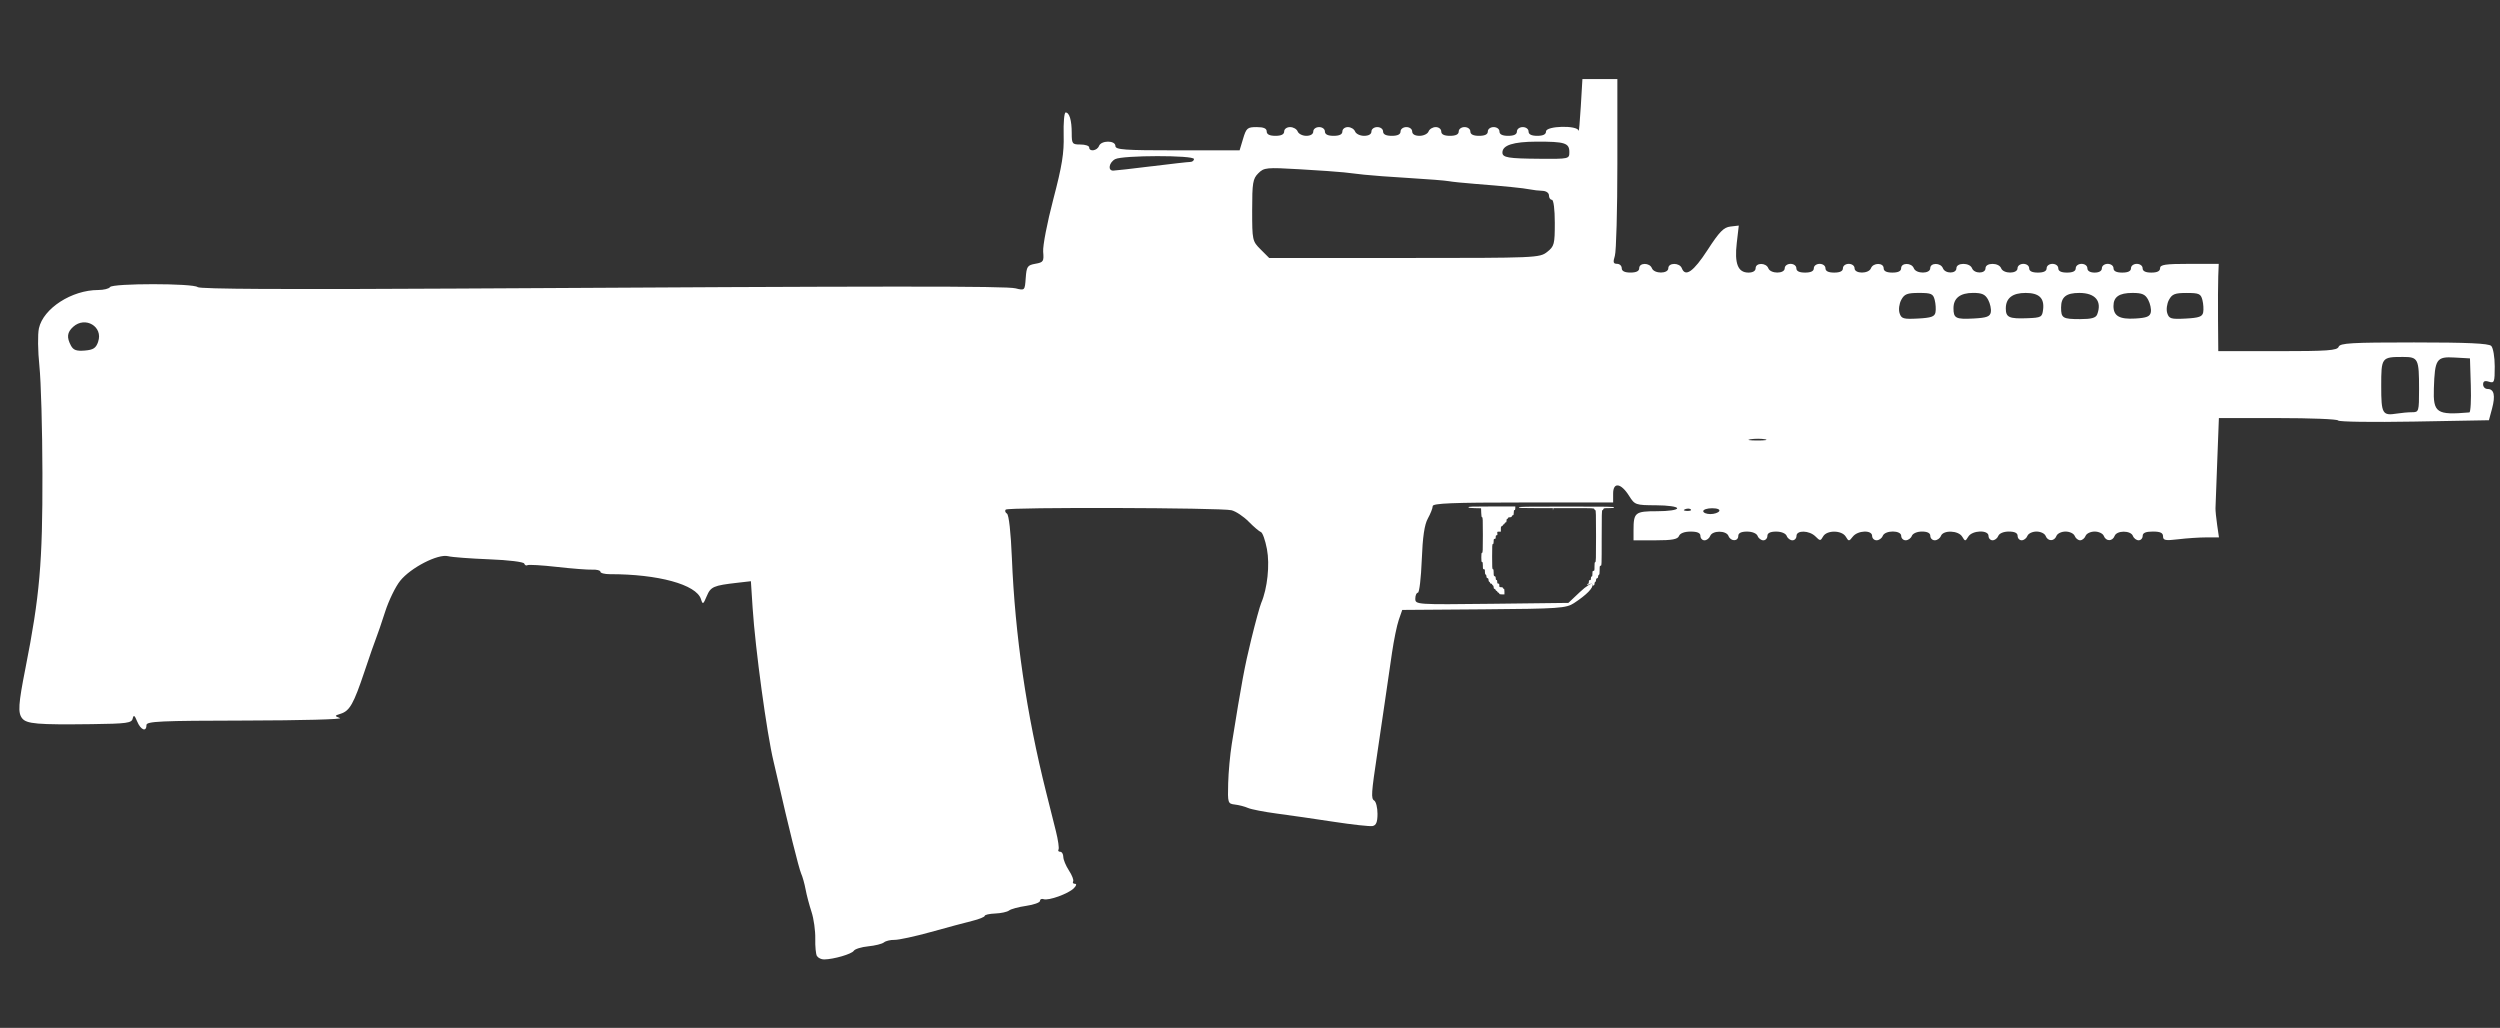 <?xml version="1.0" encoding="UTF-8" standalone="no"?>
<svg
   xmlns:dc="http://purl.org/dc/elements/1.1/"
   xmlns:cc="http://creativecommons.org/ns#"
   xmlns:rdf="http://www.w3.org/1999/02/22-rdf-syntax-ns#"
   xmlns:svg="http://www.w3.org/2000/svg"
   xmlns="http://www.w3.org/2000/svg"
   xmlns:sodipodi="http://sodipodi.sourceforge.net/DTD/sodipodi-0.dtd"
   xmlns:inkscape="http://www.inkscape.org/namespaces/inkscape"
   version="1.1"
   x="0px"
   y="0px"
   width="77.833px"
   height="32px"
   viewBox="0 0 77.833 32"
   enable-background="new 0 0 77.833 32"
   xml:space="preserve"
   id="svg239"
   sodipodi:docname="oden.svg"
   inkscape:version="1.0.2-2 (e86c870879, 2021-01-15)"><rect x="0" y="0" width="77.833" height="32" fill="#333333" stroke="none"/><defs
   id="defs243" /><sodipodi:namedview
   pagecolor="#ffffff"
   bordercolor="#666666"
   borderopacity="1"
   objecttolerance="10"
   gridtolerance="10"
   guidetolerance="10"
   inkscape:pageopacity="0"
   inkscape:pageshadow="2"
   inkscape:window-width="1842"
   inkscape:window-height="1051"
   id="namedview241"
   showgrid="false"
   inkscape:zoom="15.610345"
   inkscape:cx="45.651224"
   inkscape:cy="11.005288"
   inkscape:window-x="-9"
   inkscape:window-y="-9"
   inkscape:window-maximized="1"
   inkscape:current-layer="svg239" />

<g
   id="guides">
</g>
<path
   style="fill:#ffffff;stroke-width:0.091"
   d="m 25.434,29.765 c -0.034,-0.055 -0.058,-0.301 -0.052,-0.545 0.005,-0.244 -0.047,-0.617 -0.116,-0.828 -0.069,-0.211 -0.153,-0.526 -0.185,-0.701 -0.032,-0.174 -0.095,-0.399 -0.14,-0.498 -0.068,-0.153 -0.401,-1.489 -0.721,-2.899 -0.045,-0.199 -0.107,-0.464 -0.137,-0.589 -0.207,-0.855 -0.568,-3.505 -0.651,-4.775 l -0.054,-0.835 -0.418,0.048 c -0.748,0.085 -0.833,0.122 -0.957,0.417 -0.11,0.262 -0.124,0.269 -0.18,0.092 -0.144,-0.453 -1.332,-0.779 -2.837,-0.776 -0.162,1.81e-4 -0.294,-0.034 -0.294,-0.076 0,-0.042 -0.112,-0.071 -0.249,-0.065 -0.137,0.006 -0.633,-0.032 -1.102,-0.085 -0.469,-0.053 -0.884,-0.077 -0.921,-0.054 -0.037,0.023 -0.082,3.62e-4 -0.099,-0.05 -0.017,-0.052 -0.488,-0.11 -1.09,-0.133 -0.582,-0.023 -1.159,-0.066 -1.281,-0.097 -0.314,-0.079 -1.163,0.357 -1.491,0.766 -0.146,0.181 -0.356,0.614 -0.468,0.962 -0.112,0.348 -0.237,0.714 -0.278,0.814 -0.041,0.1 -0.205,0.568 -0.363,1.042 -0.338,1.01 -0.462,1.231 -0.741,1.32 -0.199,0.063 -0.2,0.068 -0.025,0.136 0.1,0.039 -1.215,0.074 -2.922,0.077 -2.695,0.005 -3.103,0.024 -3.103,0.142 0,0.224 -0.178,0.154 -0.288,-0.113 -0.081,-0.197 -0.111,-0.216 -0.14,-0.091 -0.033,0.14 -0.179,0.16 -1.277,0.174 -1.695,0.021 -2.027,-0.007 -2.166,-0.183 C 0.554,22.191 0.572,21.918 0.792,20.806 1.237,18.554 1.327,17.514 1.321,14.736 1.318,13.366 1.276,11.864 1.227,11.398 1.178,10.932 1.171,10.402 1.212,10.22 1.349,9.601 2.235,9.029 3.056,9.029 c 0.172,0 0.338,-0.041 0.369,-0.091 0.075,-0.121 2.607,-0.12 2.728,9.88e-4 0.061,0.061 2.749,0.076 8.058,0.045 13.563,-0.079 17.106,-0.081 17.406,-0.007 0.289,0.071 0.289,0.07 0.317,-0.323 0.026,-0.358 0.053,-0.398 0.3,-0.442 0.25,-0.044 0.269,-0.074 0.243,-0.374 -0.016,-0.179 0.126,-0.912 0.314,-1.629 0.274,-1.043 0.339,-1.443 0.324,-2.005 -0.01,-0.386 0.018,-0.702 0.061,-0.702 0.118,0 0.19,0.242 0.19,0.642 0,0.334 0.016,0.355 0.272,0.355 0.149,0 0.272,0.041 0.272,0.091 0,0.142 0.247,0.106 0.305,-0.045 0.069,-0.18 0.511,-0.18 0.511,0 0,0.117 0.275,0.136 1.933,0.136 h 1.933 l 0.109,-0.362 c 0.099,-0.332 0.135,-0.362 0.422,-0.362 0.218,0 0.313,0.041 0.313,0.136 0,0.091 0.091,0.136 0.272,0.136 0.181,0 0.272,-0.045 0.272,-0.136 0,-0.076 0.081,-0.136 0.184,-0.136 0.101,0 0.207,0.061 0.236,0.136 0.029,0.075 0.15,0.136 0.269,0.136 0.132,0 0.217,-0.053 0.217,-0.136 0,-0.075 0.081,-0.136 0.181,-0.136 0.101,0 0.181,0.06 0.181,0.136 0,0.091 0.091,0.136 0.272,0.136 0.181,0 0.272,-0.045 0.272,-0.136 0,-0.075 0.077,-0.136 0.171,-0.136 0.094,0 0.195,0.061 0.224,0.136 0.029,0.075 0.155,0.136 0.281,0.136 0.143,0 0.229,-0.051 0.229,-0.136 0,-0.075 0.081,-0.136 0.181,-0.136 0.101,0 0.181,0.06 0.181,0.136 0,0.091 0.091,0.136 0.272,0.136 0.181,0 0.272,-0.045 0.272,-0.136 0,-0.075 0.081,-0.136 0.181,-0.136 0.101,0 0.181,0.06 0.181,0.136 0,0.085 0.086,0.136 0.229,0.136 0.126,0 0.253,-0.061 0.281,-0.136 0.029,-0.075 0.129,-0.136 0.224,-0.136 0.094,0 0.171,0.061 0.171,0.136 0,0.091 0.091,0.136 0.272,0.136 0.181,0 0.272,-0.045 0.272,-0.136 0,-0.075 0.081,-0.136 0.181,-0.136 0.101,0 0.181,0.06 0.181,0.136 0,0.091 0.091,0.136 0.272,0.136 0.181,0 0.272,-0.045 0.272,-0.136 0,-0.075 0.081,-0.136 0.181,-0.136 0.101,0 0.181,0.06 0.181,0.136 0,0.091 0.091,0.136 0.272,0.136 0.181,0 0.272,-0.045 0.272,-0.136 0,-0.075 0.081,-0.136 0.181,-0.136 0.101,0 0.181,0.06 0.181,0.136 0,0.091 0.091,0.136 0.272,0.136 0.181,0 0.272,-0.045 0.272,-0.136 0,-0.177 0.987,-0.199 1.014,-0.023 0.009,0.062 0.04,-0.274 0.068,-0.747 l 0.051,-0.861 h 0.544 0.544 v 2.627 c 0,1.445 -0.035,2.739 -0.078,2.876 -0.063,0.201 -0.049,0.249 0.068,0.249 0.08,0 0.146,0.061 0.146,0.136 0,0.091 0.091,0.136 0.272,0.136 0.181,0 0.272,-0.045 0.272,-0.136 0,-0.177 0.327,-0.177 0.395,0 0.069,0.18 0.511,0.18 0.511,0 0,-0.177 0.352,-0.177 0.42,0 0.11,0.288 0.364,0.108 0.803,-0.569 0.369,-0.569 0.501,-0.704 0.712,-0.728 l 0.259,-0.03 -0.063,0.542 c -0.075,0.642 0.036,0.922 0.364,0.922 0.138,0 0.223,-0.052 0.223,-0.136 0,-0.177 0.327,-0.177 0.395,0 0.069,0.18 0.511,0.18 0.511,0 0,-0.075 0.081,-0.136 0.181,-0.136 0.101,0 0.181,0.06 0.181,0.136 0,0.091 0.091,0.136 0.272,0.136 0.181,0 0.272,-0.045 0.272,-0.136 0,-0.075 0.081,-0.136 0.181,-0.136 0.101,0 0.181,0.06 0.181,0.136 0,0.091 0.091,0.136 0.272,0.136 0.181,0 0.272,-0.045 0.272,-0.136 0,-0.075 0.081,-0.136 0.181,-0.136 0.101,0 0.181,0.06 0.181,0.136 0,0.18 0.442,0.18 0.511,0 0.068,-0.177 0.395,-0.177 0.395,0 0,0.091 0.091,0.136 0.272,0.136 0.181,0 0.272,-0.045 0.272,-0.136 0,-0.177 0.327,-0.177 0.395,0 0.069,0.18 0.511,0.18 0.511,0 0,-0.177 0.327,-0.177 0.395,0 0.068,0.177 0.42,0.177 0.42,0 0,-0.18 0.417,-0.18 0.486,0 0.068,0.177 0.42,0.177 0.42,0 0,-0.18 0.417,-0.18 0.486,0 0.069,0.18 0.511,0.18 0.511,0 0,-0.075 0.081,-0.136 0.181,-0.136 0.101,0 0.181,0.06 0.181,0.136 0,0.091 0.091,0.136 0.272,0.136 0.181,0 0.272,-0.045 0.272,-0.136 0,-0.075 0.081,-0.136 0.181,-0.136 0.101,0 0.181,0.06 0.181,0.136 0,0.091 0.091,0.136 0.272,0.136 0.181,0 0.272,-0.045 0.272,-0.136 0,-0.075 0.081,-0.136 0.181,-0.136 0.101,0 0.181,0.06 0.181,0.136 0,0.085 0.086,0.136 0.226,0.136 0.141,0 0.226,-0.051 0.226,-0.136 0,-0.075 0.081,-0.136 0.181,-0.136 0.101,0 0.181,0.06 0.181,0.136 0,0.091 0.091,0.136 0.272,0.136 0.181,0 0.272,-0.045 0.272,-0.136 0,-0.075 0.081,-0.136 0.181,-0.136 0.101,0 0.181,0.06 0.181,0.136 0,0.091 0.091,0.136 0.272,0.136 0.181,0 0.272,-0.045 0.272,-0.136 0,-0.112 0.162,-0.136 0.913,-0.136 h 0.913 l -0.015,0.385 c -0.008,0.212 -0.011,0.823 -0.007,1.359 l 0.008,0.974 h 1.847 c 1.559,0 1.856,-0.021 1.9,-0.136 0.044,-0.116 0.391,-0.136 2.347,-0.136 1.664,0 2.325,0.03 2.404,0.109 0.06,0.06 0.109,0.348 0.109,0.64 0,0.49 -0.014,0.527 -0.181,0.474 -0.129,-0.041 -0.181,-0.016 -0.181,0.084 0,0.078 0.062,0.142 0.139,0.142 0.203,0 0.249,0.204 0.139,0.613 l -0.097,0.36 -2.332,0.042 c -1.283,0.023 -2.346,0.008 -2.363,-0.034 -0.017,-0.042 -0.859,-0.075 -1.871,-0.075 h -1.841 l -0.051,1.336 c -0.028,0.735 -0.052,1.397 -0.055,1.472 -0.002,0.075 0.021,0.309 0.052,0.521 l 0.056,0.385 -0.395,8.15e-4 c -0.217,4.53e-4 -0.609,0.026 -0.87,0.058 -0.404,0.048 -0.476,0.035 -0.476,-0.091 0,-0.109 -0.084,-0.149 -0.317,-0.149 -0.221,0 -0.317,0.041 -0.317,0.136 0,0.075 -0.057,0.136 -0.126,0.136 -0.069,0 -0.15,-0.061 -0.178,-0.136 -0.068,-0.176 -0.501,-0.176 -0.569,0 -0.067,0.175 -0.27,0.175 -0.337,0 -0.029,-0.075 -0.157,-0.136 -0.284,-0.136 -0.128,0 -0.256,0.061 -0.284,0.136 -0.029,0.075 -0.105,0.136 -0.169,0.136 -0.064,0 -0.14,-0.061 -0.169,-0.136 -0.029,-0.075 -0.157,-0.136 -0.284,-0.136 -0.128,0 -0.256,0.061 -0.284,0.136 -0.067,0.175 -0.27,0.175 -0.337,0 -0.029,-0.075 -0.157,-0.136 -0.284,-0.136 -0.128,0 -0.256,0.061 -0.284,0.136 -0.029,0.075 -0.109,0.136 -0.178,0.136 -0.069,0 -0.126,-0.061 -0.126,-0.136 0,-0.091 -0.091,-0.136 -0.275,-0.136 -0.161,0 -0.296,0.056 -0.327,0.136 -0.029,0.075 -0.109,0.136 -0.178,0.136 -0.069,0 -0.126,-0.061 -0.126,-0.136 0,-0.196 -0.509,-0.178 -0.63,0.023 -0.091,0.151 -0.1,0.151 -0.19,0 -0.118,-0.196 -0.59,-0.212 -0.662,-0.023 -0.029,0.075 -0.115,0.136 -0.191,0.136 -0.076,0 -0.139,-0.061 -0.139,-0.136 0,-0.089 -0.09,-0.136 -0.262,-0.136 -0.149,0 -0.285,0.058 -0.314,0.136 -0.029,0.075 -0.115,0.136 -0.191,0.136 -0.076,0 -0.139,-0.061 -0.139,-0.136 0,-0.183 -0.506,-0.183 -0.576,0 -0.029,0.075 -0.115,0.136 -0.191,0.136 -0.076,0 -0.139,-0.061 -0.139,-0.136 0,-0.192 -0.448,-0.175 -0.602,0.023 -0.117,0.151 -0.128,0.151 -0.218,0 -0.123,-0.205 -0.592,-0.209 -0.706,-0.006 -0.08,0.143 -0.095,0.143 -0.237,0 -0.192,-0.192 -0.592,-0.203 -0.592,-0.016 0,0.075 -0.057,0.136 -0.126,0.136 -0.069,0 -0.15,-0.061 -0.178,-0.136 -0.03,-0.079 -0.166,-0.136 -0.327,-0.136 -0.184,0 -0.275,0.045 -0.275,0.136 0,0.075 -0.057,0.136 -0.126,0.136 -0.069,0 -0.15,-0.061 -0.178,-0.136 -0.03,-0.079 -0.166,-0.136 -0.327,-0.136 -0.184,0 -0.275,0.045 -0.275,0.136 0,0.176 -0.237,0.176 -0.305,0 -0.068,-0.176 -0.501,-0.176 -0.569,0 -0.029,0.075 -0.109,0.136 -0.178,0.136 -0.069,0 -0.126,-0.061 -0.126,-0.136 0,-0.094 -0.095,-0.136 -0.307,-0.136 -0.19,0 -0.327,0.052 -0.36,0.136 -0.04,0.104 -0.212,0.136 -0.734,0.136 h -0.682 v -0.31 c 0,-0.558 0.047,-0.596 0.734,-0.596 0.356,0 0.624,-0.039 0.624,-0.091 0,-0.052 -0.282,-0.092 -0.657,-0.094 -0.639,-0.003 -0.662,-0.011 -0.839,-0.293 -0.253,-0.402 -0.497,-0.438 -0.497,-0.072 v 0.278 h -2.808 c -2.186,0 -2.809,0.025 -2.809,0.113 -2.71e-4,0.062 -0.068,0.236 -0.151,0.385 -0.107,0.192 -0.162,0.57 -0.19,1.291 -0.022,0.561 -0.076,1.019 -0.12,1.019 -0.044,0 -0.081,0.084 -0.081,0.187 0,0.184 0.028,0.186 2.383,0.159 l 2.383,-0.028 0.358,-0.338 c 0.197,-0.186 0.372,-0.295 0.39,-0.242 0.037,0.107 -0.18,0.329 -0.574,0.587 -0.244,0.16 -0.472,0.175 -2.806,0.193 l -2.541,0.019 -0.107,0.308 c -0.059,0.169 -0.153,0.63 -0.211,1.023 -0.057,0.393 -0.164,1.123 -0.236,1.621 -0.072,0.498 -0.172,1.171 -0.22,1.495 -0.191,1.274 -0.201,1.425 -0.098,1.488 0.056,0.035 0.102,0.221 0.102,0.413 0,0.257 -0.041,0.358 -0.154,0.38 -0.084,0.016 -0.625,-0.043 -1.2,-0.131 -0.576,-0.088 -1.373,-0.204 -1.772,-0.256 -0.399,-0.053 -0.806,-0.132 -0.906,-0.176 -0.1,-0.044 -0.283,-0.092 -0.408,-0.106 -0.219,-0.026 -0.226,-0.046 -0.209,-0.661 0.009,-0.349 0.06,-0.899 0.112,-1.223 0.312,-1.942 0.397,-2.402 0.607,-3.261 0.128,-0.523 0.267,-1.033 0.31,-1.132 0.192,-0.448 0.271,-1.187 0.178,-1.677 -0.052,-0.274 -0.136,-0.512 -0.187,-0.529 -0.051,-0.017 -0.224,-0.164 -0.383,-0.326 -0.16,-0.162 -0.4,-0.321 -0.534,-0.354 -0.33,-0.08 -6.948,-0.099 -7.027,-0.02 -0.034,0.034 -0.018,0.091 0.037,0.126 0.06,0.038 0.12,0.58 0.153,1.377 0.098,2.417 0.457,4.87 1.066,7.293 0.1,0.399 0.238,0.948 0.306,1.221 0.068,0.273 0.104,0.528 0.08,0.566 -0.024,0.039 -2.72e-4,0.07 0.052,0.07 0.053,0 0.096,0.071 0.097,0.159 3.62e-4,0.087 0.08,0.278 0.176,0.425 0.096,0.146 0.155,0.299 0.13,0.34 -0.025,0.04 6.34e-4,0.074 0.057,0.074 0.06,0 0.046,0.057 -0.036,0.139 -0.171,0.171 -0.785,0.392 -0.939,0.339 -0.062,-0.022 -0.113,0.002 -0.113,0.053 0,0.051 -0.194,0.121 -0.43,0.155 -0.237,0.034 -0.477,0.099 -0.533,0.144 -0.057,0.045 -0.25,0.087 -0.43,0.094 -0.18,0.007 -0.328,0.04 -0.328,0.073 0,0.033 -0.173,0.104 -0.385,0.156 -0.212,0.052 -0.793,0.208 -1.291,0.347 -0.498,0.138 -1.008,0.248 -1.132,0.245 -0.125,-0.003 -0.273,0.032 -0.329,0.078 -0.056,0.047 -0.277,0.102 -0.49,0.123 -0.213,0.021 -0.416,0.084 -0.451,0.14 -0.062,0.1 -0.624,0.264 -0.922,0.268 -0.084,0.001 -0.181,-0.043 -0.215,-0.099 z m 28.091,-13.851 c 0.033,-0.053 -0.059,-0.091 -0.221,-0.091 -0.152,0 -0.277,0.041 -0.277,0.091 0,0.05 0.1,0.091 0.221,0.091 0.122,0 0.246,-0.041 0.277,-0.091 z m -0.885,-0.055 c -0.03,-0.03 -0.108,-0.033 -0.174,-0.007 -0.072,0.029 -0.051,0.05 0.055,0.055 0.096,0.004 0.149,-0.017 0.119,-0.048 z m 2.313,-2.183 c -0.111,-0.021 -0.315,-0.022 -0.453,-0.001 -0.138,0.021 -0.047,0.038 0.203,0.039 0.249,7.25e-4 0.362,-0.016 0.25,-0.038 z m 20.145,-0.842 c 0.208,0 0.215,-0.023 0.215,-0.717 0,-0.953 -0.025,-1.004 -0.501,-1.004 -0.668,0 -0.677,0.013 -0.677,0.908 0,0.863 0.036,0.927 0.487,0.855 0.143,-0.023 0.357,-0.042 0.476,-0.042 z m 1.781,0.006 c 0.039,-0.003 0.06,-0.383 0.045,-0.844 l -0.026,-0.838 -0.477,-0.027 c -0.566,-0.033 -0.617,0.044 -0.647,0.961 -0.025,0.763 0.083,0.836 1.105,0.748 z M 3.055,10.639 C 3.219,10.171 2.654,9.834 2.278,10.175 c -0.189,0.171 -0.207,0.327 -0.069,0.586 0.075,0.139 0.172,0.174 0.429,0.153 0.268,-0.022 0.349,-0.075 0.418,-0.274 z M 60.258,9.724 c 0.017,-0.091 0.007,-0.264 -0.024,-0.385 -0.049,-0.194 -0.105,-0.219 -0.491,-0.219 -0.366,0 -0.454,0.034 -0.551,0.216 -0.064,0.12 -0.088,0.303 -0.053,0.412 0.056,0.175 0.117,0.193 0.575,0.169 0.412,-0.022 0.519,-0.059 0.544,-0.193 z m 1.722,-0.005 c 0.018,-0.094 -0.019,-0.267 -0.082,-0.385 -0.091,-0.169 -0.189,-0.215 -0.468,-0.215 -0.404,0 -0.612,0.162 -0.612,0.477 0,0.314 0.071,0.35 0.63,0.32 0.406,-0.022 0.507,-0.059 0.533,-0.197 z m 1.629,-0.084 c 0.041,-0.357 -0.127,-0.515 -0.545,-0.515 -0.411,0 -0.617,0.161 -0.617,0.484 0,0.279 0.105,0.326 0.679,0.303 0.424,-0.016 0.455,-0.034 0.482,-0.272 z m 1.682,0.157 c 0.159,-0.414 -0.054,-0.672 -0.555,-0.672 -0.411,0 -0.568,0.126 -0.568,0.456 0,0.328 0.052,0.359 0.594,0.359 0.348,0 0.488,-0.038 0.528,-0.143 z m 1.671,-0.072 c 0.018,-0.094 -0.019,-0.267 -0.082,-0.385 -0.092,-0.173 -0.188,-0.215 -0.489,-0.215 -0.415,0 -0.592,0.122 -0.592,0.408 0,0.311 0.187,0.418 0.678,0.389 0.359,-0.021 0.459,-0.062 0.485,-0.197 z m 1.63,0.005 c 0.017,-0.091 0.007,-0.264 -0.024,-0.385 -0.049,-0.194 -0.105,-0.219 -0.491,-0.219 -0.366,0 -0.454,0.034 -0.551,0.216 -0.064,0.12 -0.088,0.303 -0.053,0.412 0.056,0.175 0.117,0.193 0.575,0.169 0.412,-0.022 0.519,-0.059 0.544,-0.193 z M 48.167,7.844 c 0.222,-0.175 0.239,-0.238 0.239,-0.906 0,-0.418 -0.038,-0.718 -0.091,-0.718 -0.05,0 -0.091,-0.061 -0.091,-0.136 0,-0.078 -0.086,-0.139 -0.204,-0.143 -0.112,-0.004 -0.285,-0.023 -0.385,-0.044 -0.206,-0.042 -0.799,-0.101 -1.721,-0.173 -0.349,-0.027 -0.716,-0.065 -0.815,-0.084 -0.1,-0.019 -0.65,-0.063 -1.223,-0.097 -0.573,-0.034 -1.205,-0.081 -1.404,-0.104 -0.199,-0.023 -0.485,-0.056 -0.634,-0.073 -0.149,-0.017 -0.767,-0.061 -1.373,-0.096 -1.043,-0.061 -1.111,-0.054 -1.291,0.126 -0.169,0.169 -0.19,0.296 -0.19,1.148 0,0.938 0.005,0.964 0.265,1.223 l 0.265,0.265 h 4.207 c 4.119,0 4.212,-0.004 4.446,-0.188 z m -12.312,-2.667 c 0.596,-0.074 1.136,-0.135 1.2,-0.135 0.064,0 0.117,-0.041 0.117,-0.091 0,-0.122 -2.223,-0.119 -2.452,0.003 -0.195,0.104 -0.239,0.36 -0.062,0.358 0.062,-3.98e-4 0.601,-0.062 1.197,-0.136 z m 13.004,-0.443 c 0,-0.283 -0.139,-0.327 -1.027,-0.324 -0.72,0.003 -1.057,0.111 -1.057,0.339 0,0.157 0.179,0.187 1.155,0.194 0.921,0.007 0.929,0.005 0.929,-0.21 z"
   id="path261" /><path
   style="fill:#ffffff;stroke-width:0.016"
   d="m 46.679,18.483 c 0,-0.014 -0.014,-0.029 -0.032,-0.034 -0.018,-0.005 -0.032,-0.018 -0.032,-0.031 0,-0.012 -0.01,-0.022 -0.022,-0.022 -0.012,0 -0.026,-0.014 -0.031,-0.032 -0.005,-0.018 -0.02,-0.032 -0.034,-0.032 -0.018,0 -0.026,-0.015 -0.026,-0.049 0,-0.028 -0.01,-0.052 -0.024,-0.058 -0.013,-0.005 -0.024,-0.019 -0.024,-0.032 0,-0.012 -0.014,-0.022 -0.032,-0.022 -0.018,0 -0.032,-0.011 -0.032,-0.025 0,-0.013 -0.011,-0.029 -0.024,-0.034 -0.014,-0.005 -0.024,-0.029 -0.024,-0.057 0,-0.034 -0.009,-0.05 -0.032,-0.056 -0.023,-0.006 -0.032,-0.022 -0.032,-0.055 0,-0.027 -0.01,-0.051 -0.024,-0.056 -0.017,-0.006 -0.024,-0.033 -0.024,-0.088 0,-0.068 -0.004,-0.078 -0.032,-0.078 -0.029,0 -0.032,-0.011 -0.032,-0.112 0,-0.089 -0.005,-0.112 -0.024,-0.112 -0.02,0 -0.024,-0.027 -0.024,-0.144 0,-0.117 0.004,-0.144 0.024,-0.144 0.021,0 0.024,-0.072 0.024,-0.553 0,-0.474 -0.003,-0.553 -0.023,-0.553 -0.018,0 -0.024,-0.03 -0.028,-0.14 l -0.005,-0.14 -0.196,-0.004 c -0.16,-0.004 -0.196,-0.009 -0.196,-0.028 0,-0.02 0.098,-0.024 0.729,-0.024 h 0.729 v 0.056 c 0,0.039 -0.007,0.056 -0.024,0.056 -0.018,0 -0.024,0.02 -0.024,0.08 0,0.063 -0.006,0.08 -0.026,0.08 -0.014,0 -0.029,0.014 -0.034,0.032 -0.006,0.024 -0.022,0.032 -0.063,0.032 -0.037,0 -0.054,0.007 -0.054,0.024 0,0.013 -0.011,0.024 -0.024,0.024 -0.017,0 -0.024,0.017 -0.024,0.056 0,0.041 -0.007,0.056 -0.026,0.056 -0.014,0 -0.029,0.014 -0.034,0.032 -0.005,0.018 -0.018,0.032 -0.031,0.032 -0.012,0 -0.022,0.01 -0.022,0.022 0,0.012 -0.014,0.026 -0.032,0.031 -0.027,0.007 -0.032,0.022 -0.032,0.09 v 0.082 h -0.058 c -0.057,0 -0.058,0.001 -0.051,0.056 0.005,0.046 0.001,0.056 -0.022,0.056 -0.022,0 -0.029,0.013 -0.029,0.056 0,0.045 -0.006,0.056 -0.032,0.056 -0.028,0 -0.032,0.011 -0.032,0.08 0,0.06 -0.006,0.08 -0.024,0.08 -0.021,0 -0.024,0.054 -0.024,0.392 0,0.338 0.003,0.392 0.024,0.392 0.019,0 0.024,0.022 0.024,0.106 0,0.092 0.004,0.107 0.032,0.114 0.024,0.006 0.032,0.022 0.032,0.063 0,0.037 0.007,0.054 0.024,0.054 0.017,0 0.024,0.017 0.024,0.056 0,0.045 0.006,0.056 0.032,0.056 0.026,0 0.032,0.011 0.032,0.056 0,0.053 0.003,0.056 0.056,0.056 0.039,0 0.056,0.007 0.056,0.024 0,0.013 0.011,0.024 0.024,0.024 0.018,0 0.024,0.02 0.024,0.088 v 0.088 h -0.08 c -0.063,0 -0.08,-0.006 -0.08,-0.026 z"
   id="path263" /><path
   style="fill:#ffffff;stroke-width:0.016"
   d="m 49.578,18.203 c 0,-0.038 -0.047,-0.04 -0.113,-0.006 -0.042,0.022 -0.047,0.022 -0.047,0 0,-0.013 0.011,-0.024 0.024,-0.024 0.017,0 0.024,-0.017 0.024,-0.056 0,-0.045 0.006,-0.056 0.032,-0.056 0.026,0 0.032,-0.011 0.032,-0.056 0,-0.039 0.007,-0.056 0.024,-0.056 0.018,0 0.024,-0.02 0.024,-0.088 0,-0.077 0.004,-0.088 0.032,-0.088 0.03,0 0.032,-0.011 0.032,-0.136 0,-0.11 0.005,-0.136 0.024,-0.136 0.021,0 0.024,-0.101 0.024,-0.809 0,-0.678 -0.004,-0.809 -0.022,-0.809 -0.012,0 -0.026,-0.014 -0.031,-0.032 -0.008,-0.031 -0.022,-0.032 -0.641,-0.032 h -0.633 l -0.007,0.036 -0.007,0.036 -0.002,-0.036 -0.002,-0.036 h -0.528 c -0.459,0 -0.528,-0.003 -0.528,-0.024 0,-0.021 0.175,-0.024 1.481,-0.024 1.306,0 1.481,0.003 1.481,0.024 0,0.02 -0.029,0.024 -0.162,0.024 -0.148,0 -0.162,0.003 -0.17,0.032 -0.005,0.018 -0.018,0.032 -0.031,0.032 -0.019,0 -0.022,0.139 -0.022,0.865 0,0.854 -3.96e-4,0.865 -0.032,0.865 -0.03,0 -0.032,0.011 -0.032,0.137 0,0.107 -0.005,0.139 -0.024,0.146 -0.013,0.005 -0.024,0.029 -0.024,0.054 0,0.031 -0.01,0.047 -0.032,0.053 -0.023,0.006 -0.032,0.022 -0.032,0.056 0,0.028 -0.01,0.052 -0.024,0.057 -0.014,0.005 -0.024,0.029 -0.024,0.056 0,0.033 -0.009,0.049 -0.032,0.055 -0.024,0.006 -0.032,4.92e-4 -0.032,-0.022 z"
   id="path265" /></svg>

